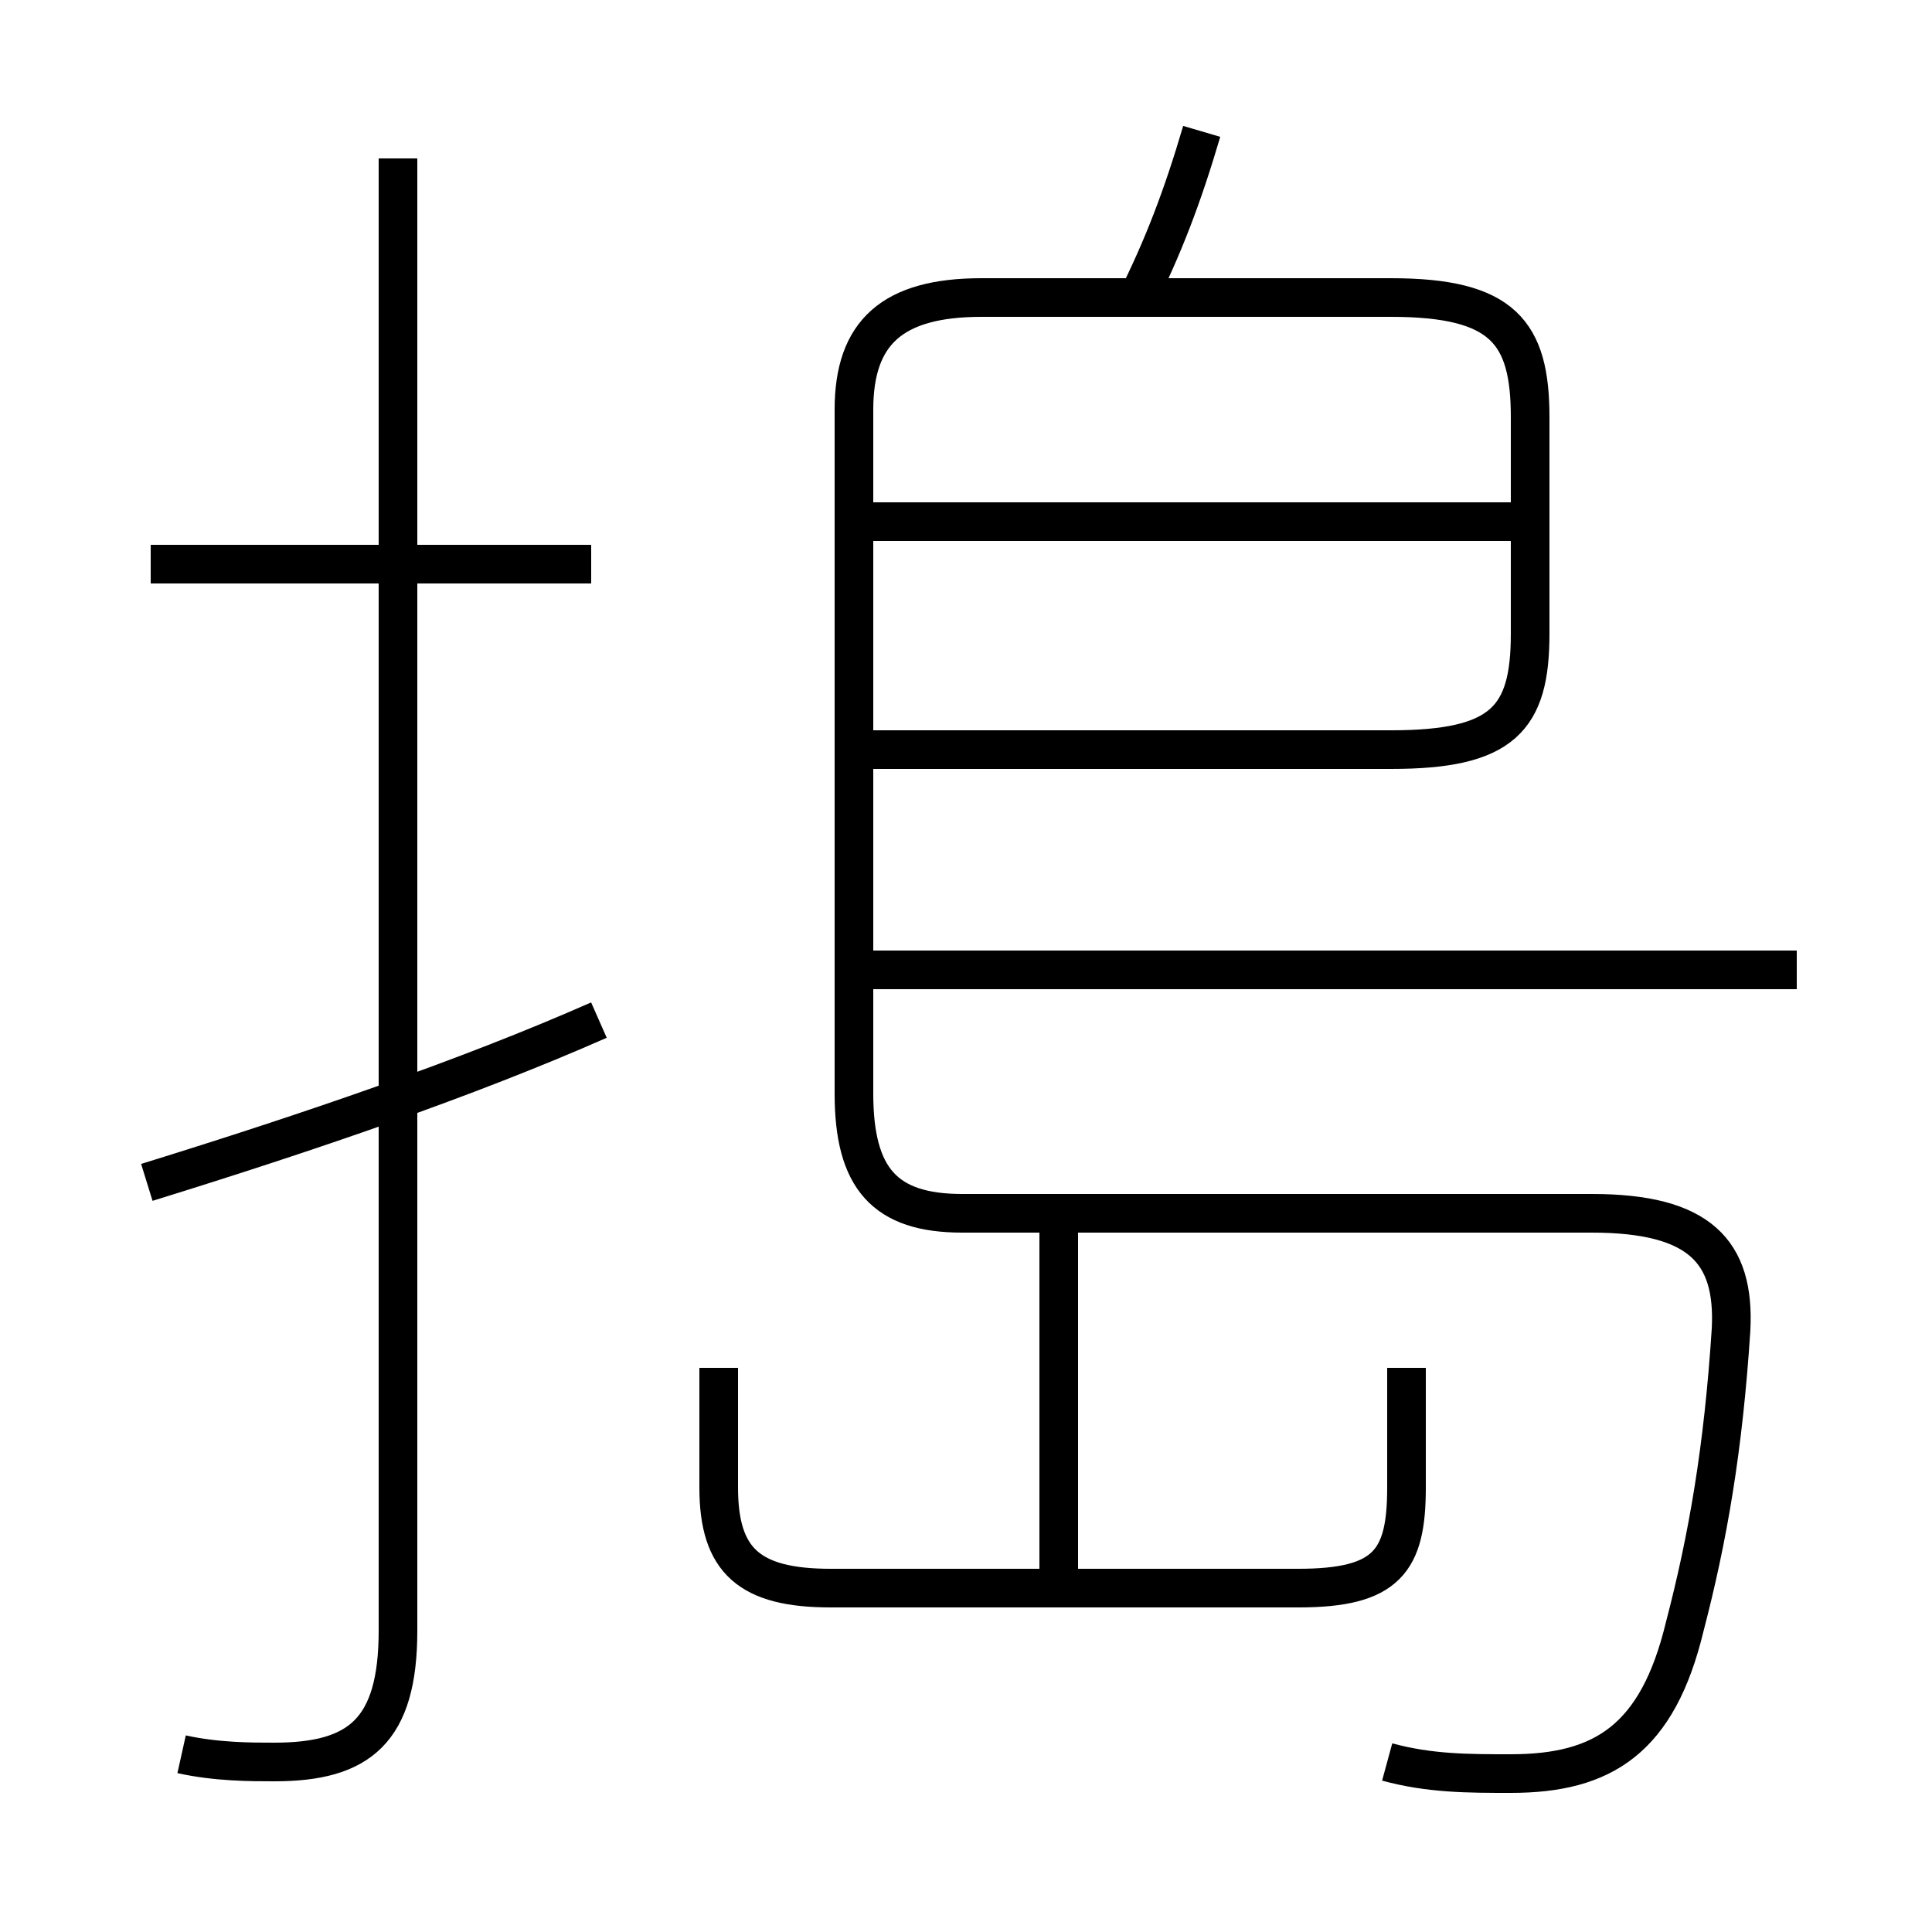 <?xml version='1.0' encoding='utf8'?>
<svg viewBox="0.0 -6.0 50.0 50.0" version="1.1" xmlns="http://www.w3.org/2000/svg">
<rect x="0.0" y="-6.0" width="50.0" height="50.0" fill="#808080" stroke="none"/>
<rect x="-1000" y="-1000" width="2000" height="2000" stroke="white" fill="white"/>
<g style="fill:white;stroke:#000000;  stroke-width:1">
<path d="M 35.9 1.6 C 37.0 1.9 38.0 1.9 39.1 1.9 C 41.5 1.9 42.9 1.0 43.6 -1.9 C 44.2 -4.2 44.6 -6.5 44.8 -9.6 C 44.9 -11.6 44.0 -12.6 41.2 -12.6 L 24.9 -12.6 C 22.9 -12.6 22.1 -13.5 22.1 -15.7 L 22.1 -33.4 C 22.1 -35.4 23.1 -36.3 25.4 -36.3 L 36.0 -36.3 C 38.9 -36.3 39.6 -35.4 39.6 -33.2 L 39.6 -27.6 C 39.6 -25.4 38.9 -24.6 36.0 -24.6 L 22.4 -24.6 M 3.8 -13.4 C 8.0 -14.7 12.1 -16.1 15.5 -17.6 M 4.7 1.4 C 5.6 1.6 6.5 1.6 7.1 1.6 C 9.3 1.6 10.3 0.8 10.3 -1.8 L 10.3 -39.9 M 18.6 -8.6 L 18.6 -5.5 C 18.6 -3.6 19.4 -2.9 21.5 -2.9 L 33.6 -2.9 C 35.9 -2.9 36.4 -3.6 36.4 -5.5 L 36.4 -8.6 M 15.3 -29.4 L 3.9 -29.4 M 27.4 -3.0 L 27.4 -12.8 M 46.5 -18.9 L 22.1 -18.9 M 39.6 -30.5 L 22.1 -30.5 M 29.4 -36.2 C 30.1 -37.6 30.6 -38.9 31.1 -40.6" transform="translate(0.0, 38.0)" />
</g>
</svg>